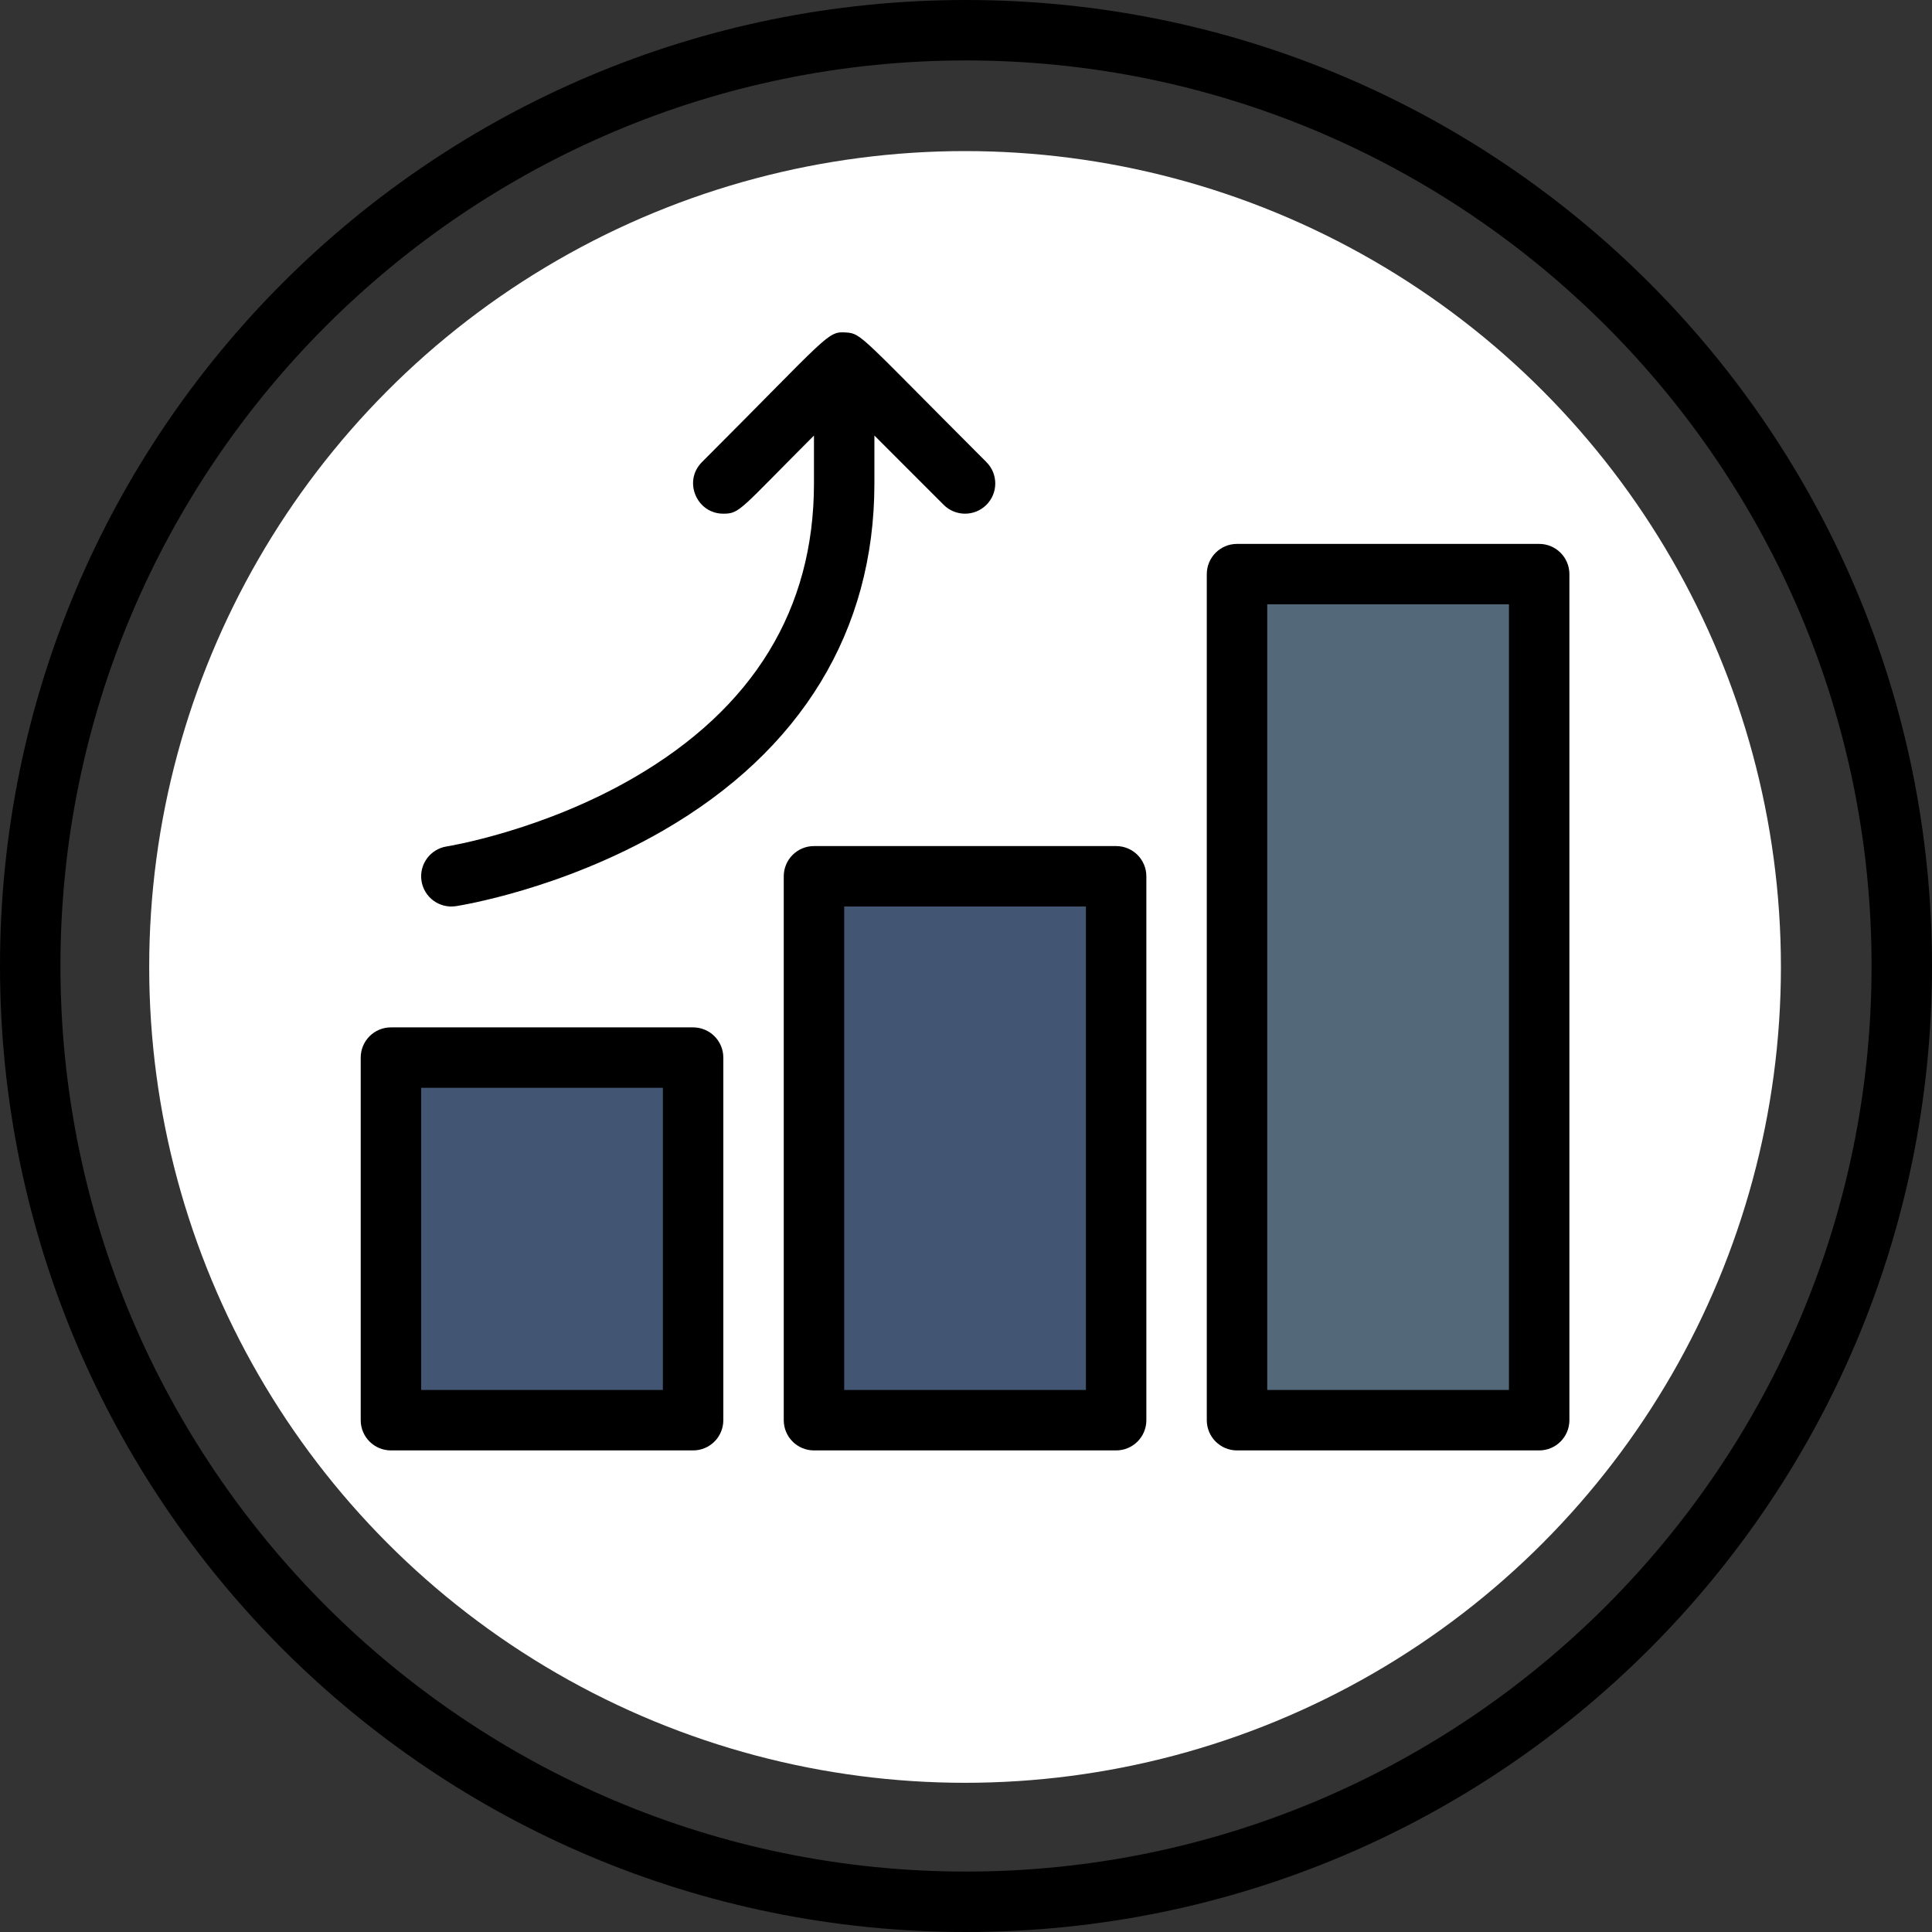 <svg id="Layer_1" enable-background="new 0 0 511.5 511.5" height="300" viewBox="0 0 511.5 511.5" width="300" xmlns="http://www.w3.org/2000/svg" version="1.1" xmlns:xlink="http://www.w3.org/1999/xlink" xmlns:svgjs="http://svgjs.dev/svgjs"><rect x="0" y="0" width="511.5" height="511.5" fill="#333333" stroke="none"/><g width="100%" height="100%" transform="matrix(1,0,0,1,0,0)"><circle cx="255.5" cy="256" fill="#ffffff" r="216" fill-opacity="1" data-original-color="#ebebebff" stroke="none" stroke-opacity="1"/><path d="m327.5 152h80v224h-80z" fill="#536878" fill-opacity="1" data-original-color="#b2cc5dff" stroke="none" stroke-opacity="1"/><path d="m215.5 232h80v144h-80z" fill="#425572" fill-opacity="1" data-original-color="#425572ff" stroke="none" stroke-opacity="1"/><path d="m103.5 280h80v96h-80z" fill="#425572" fill-opacity="1" data-original-color="#425572ff" stroke="none" stroke-opacity="1"/><path d="m407.5 384h-80c-4.418 0-8-3.582-8-8v-224c0-4.418 3.582-8 8-8h80c4.418 0 8 3.582 8 8v224c0 4.418-3.582 8-8 8zm-72-16h64v-208h-64z" fill="#000000" fill-opacity="1" data-original-color="#000000ff" stroke="none" stroke-opacity="1"/><path d="m295.5 384h-80c-4.418 0-8-3.582-8-8v-144c0-4.418 3.582-8 8-8h80c4.418 0 8 3.582 8 8v144c0 4.418-3.582 8-8 8zm-72-16h64v-128h-64z" fill="#000000" fill-opacity="1" data-original-color="#000000ff" stroke="none" stroke-opacity="1"/><path d="m183.5 384h-80c-4.418 0-8-3.582-8-8v-96c0-4.418 3.582-8 8-8h80c4.418 0 8 3.582 8 8v96c0 4.418-3.582 8-8 8zm-72-16h64v-80h-64z" fill="#000000" fill-opacity="1" data-original-color="#000000ff" stroke="none" stroke-opacity="1"/><path d="m261.157 122.343c-33.318-33.318-33.018-34.049-37.133-34.318-5.055-.332-4.304.441-38.181 34.318-5.054 5.054-1.406 13.657 5.657 13.657 4.409 0 4.347-1.034 24-20.687v12.687c0 33.286-16.017 59.477-47.606 77.844-24.415 14.196-49.37 18.212-49.619 18.25-4.362.676-7.354 4.758-6.682 9.122.673 4.375 4.765 7.362 9.123 6.69 1.122-.172 27.793-4.407 54.781-19.977 36.638-21.136 56.003-52.925 56.003-91.929v-12.687l18.343 18.343c3.124 3.124 8.189 3.124 11.313 0 3.125-3.123 3.125-8.189.001-11.313z" fill="#000000" fill-opacity="1" data-original-color="#000000ff" stroke="none" stroke-opacity="1"/><path d="m255.75 511.5c-141.345 0-255.75-114.385-255.75-255.75 0-141.345 114.385-255.75 255.75-255.75 141.345 0 255.75 114.385 255.75 255.75 0 141.345-114.385 255.75-255.75 255.75zm0-495.5c-132.199 0-239.75 107.551-239.75 239.75s107.551 239.75 239.75 239.75 239.75-107.551 239.75-239.75-107.551-239.75-239.75-239.75z" fill="#000000" fill-opacity="1" data-original-color="#000000ff" stroke="none" stroke-opacity="1"/></g></svg>